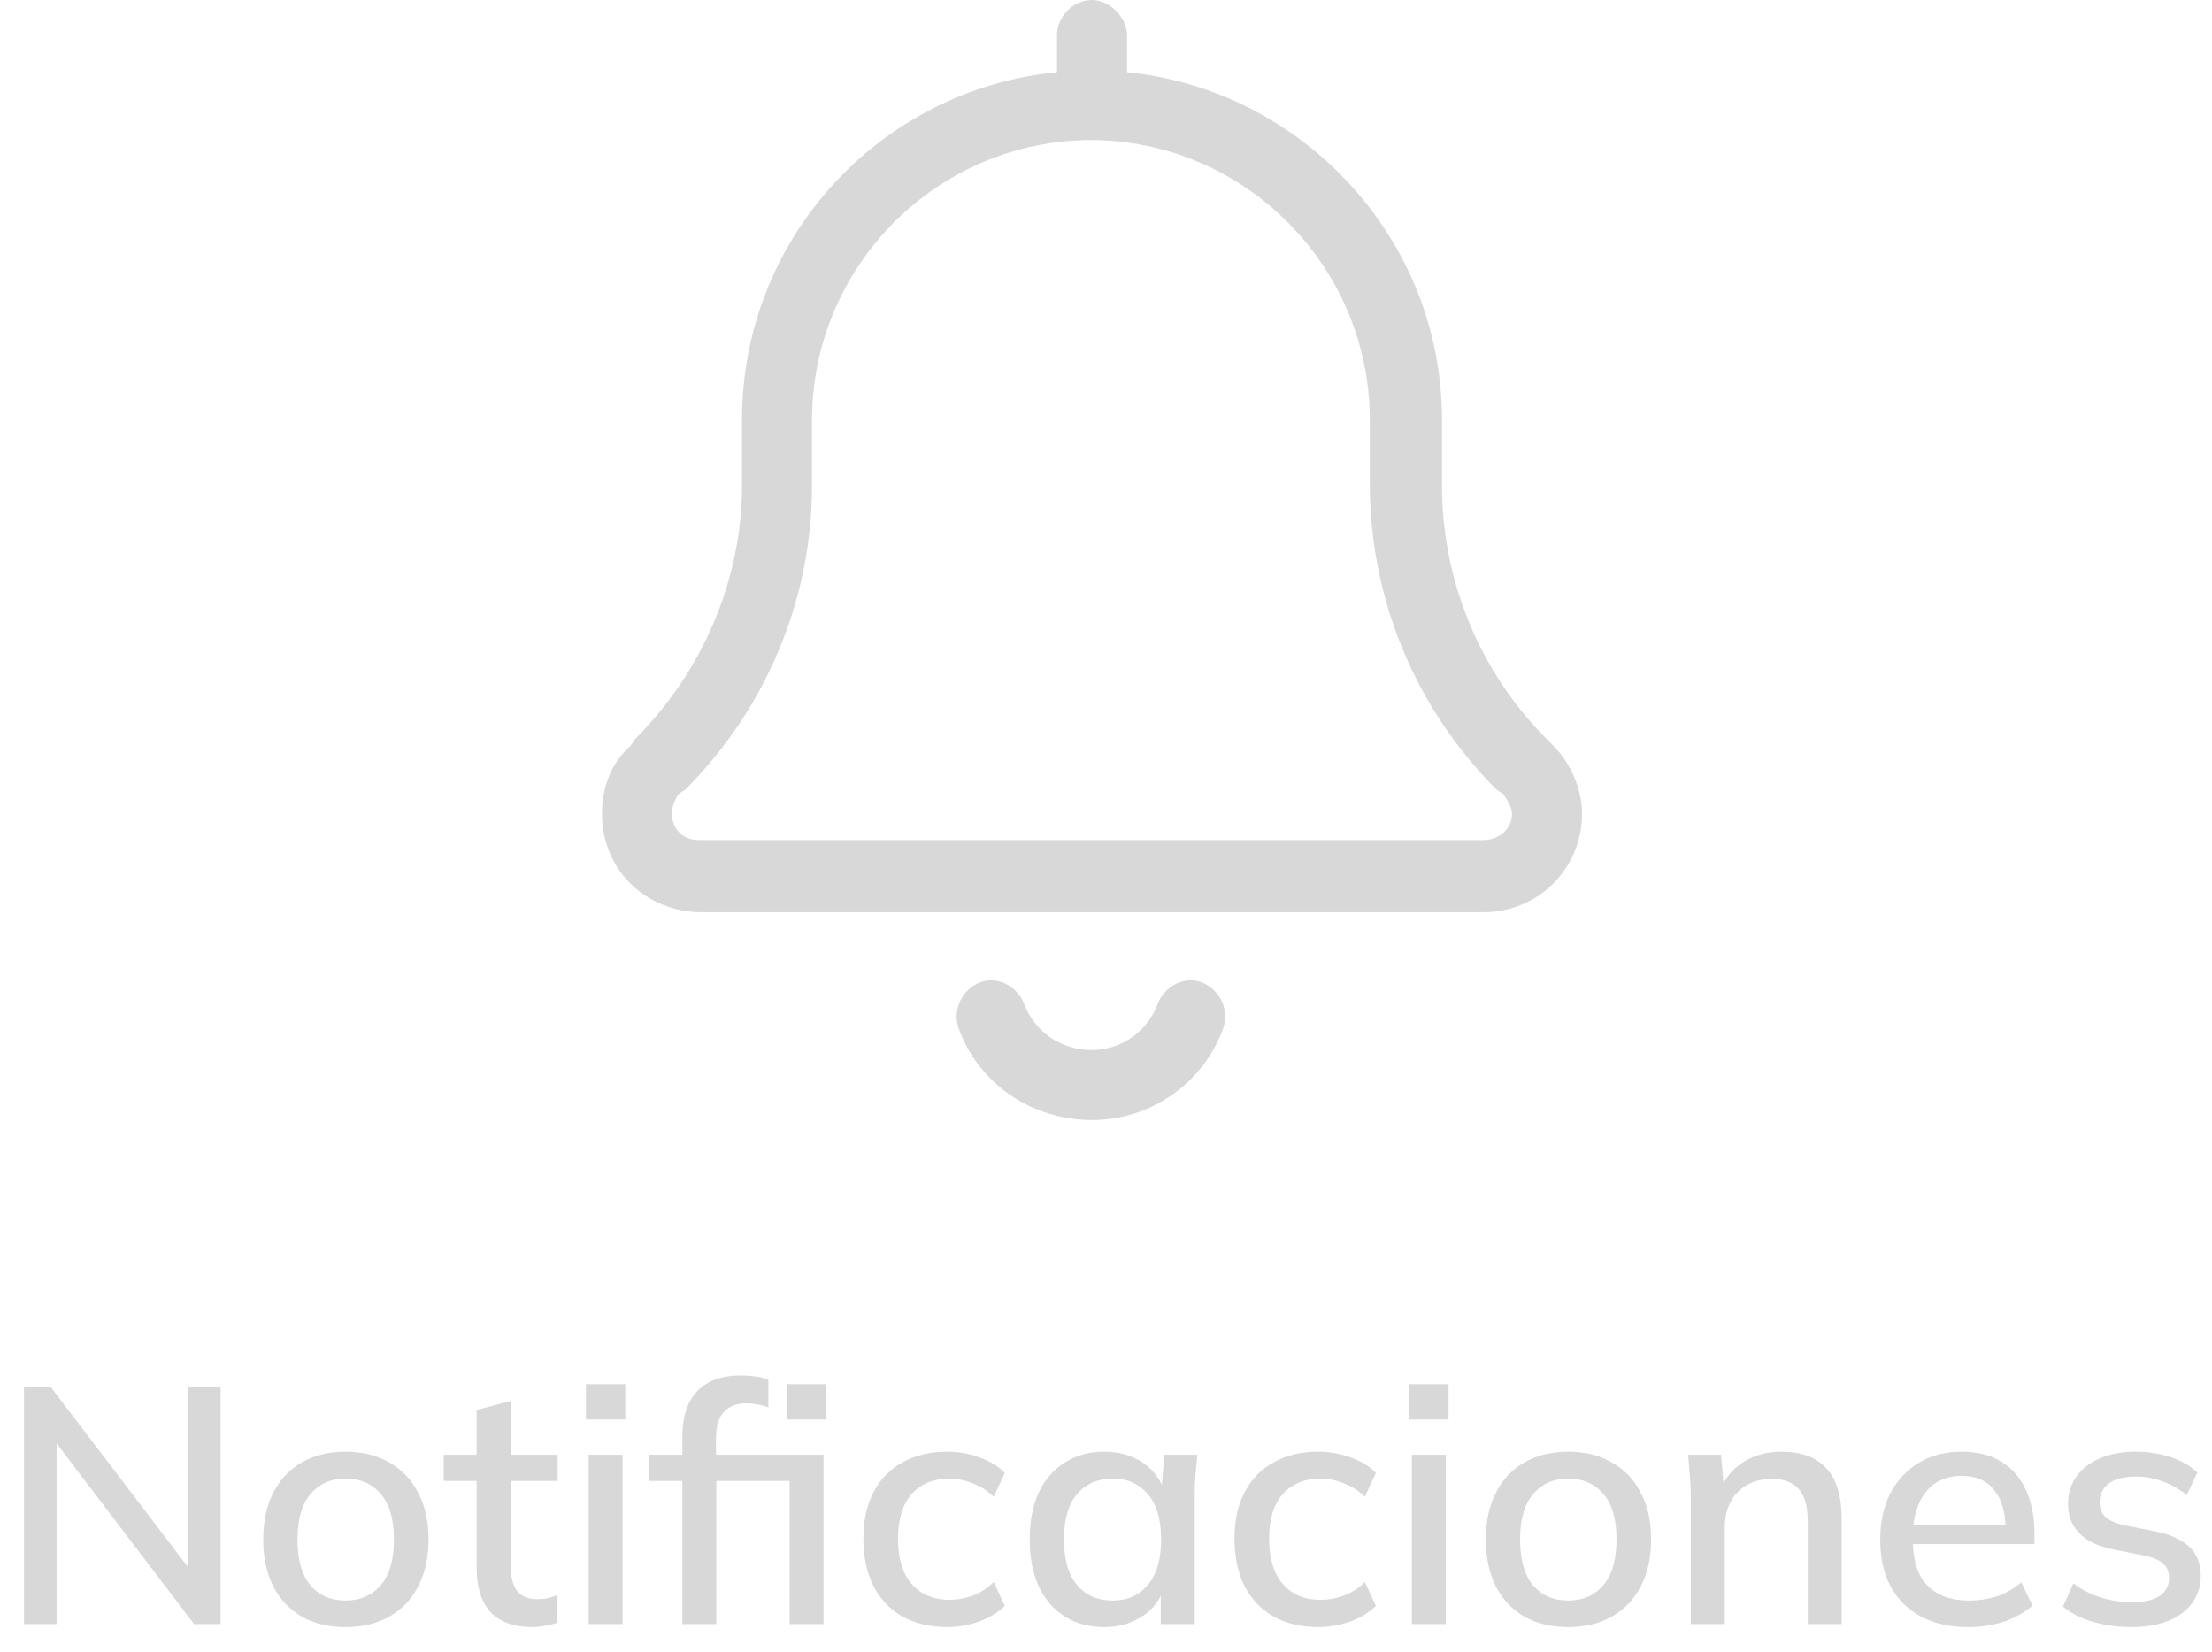 <svg width="79" height="59" viewBox="0 0 79 59" fill="none" xmlns="http://www.w3.org/2000/svg">
<path d="M37.75 1.25C37.75 0.625 38.297 0 39 0C39.625 0 40.25 0.625 40.25 1.25V2.578C46.5 3.203 51.5 8.516 51.5 15V17.344C51.5 20.703 52.828 23.984 55.25 26.406L55.484 26.641C56.109 27.266 56.5 28.203 56.5 29.062C56.5 31.016 54.938 32.578 52.984 32.578H24.938C22.984 32.5 21.5 31.016 21.5 29.062C21.5 28.125 21.812 27.266 22.516 26.641L22.672 26.406C25.094 23.984 26.5 20.703 26.5 17.344V15C26.5 8.516 31.422 3.203 37.75 2.578V1.25ZM39 5C33.453 5 29 9.531 29 15V17.344C29 21.406 27.359 25.312 24.469 28.203L24.234 28.359C24.078 28.594 24 28.828 24 29.062C24 29.609 24.391 30 24.938 30H52.984C53.531 30 54 29.609 54 29.062C54 28.828 53.844 28.594 53.688 28.359L53.453 28.203C50.562 25.312 48.922 21.406 48.922 17.266V15C48.922 9.531 44.469 5 38.922 5H39ZM36.578 35.859C36.969 36.875 37.906 37.5 39 37.5C40.016 37.5 40.953 36.875 41.344 35.859C41.578 35.234 42.281 34.844 42.906 35.078C43.531 35.312 43.922 36.016 43.688 36.719C42.984 38.672 41.109 40 39 40C36.812 40 34.938 38.672 34.234 36.719C34 36.016 34.391 35.312 35.016 35.078C35.641 34.844 36.344 35.234 36.578 35.859Z" fill="#D8D8D8"/>
<path d="M0.857 58V49.54H1.817L7.013 56.356H6.713V49.54H7.877V58H6.929L1.745 51.184H2.021V58H0.857ZM12.341 58.108C11.741 58.108 11.221 57.984 10.781 57.736C10.341 57.48 10.001 57.12 9.761 56.656C9.521 56.184 9.401 55.624 9.401 54.976C9.401 54.328 9.521 53.772 9.761 53.308C10.001 52.836 10.341 52.476 10.781 52.228C11.221 51.972 11.741 51.844 12.341 51.844C12.941 51.844 13.461 51.972 13.901 52.228C14.349 52.476 14.693 52.836 14.933 53.308C15.181 53.772 15.305 54.328 15.305 54.976C15.305 55.624 15.181 56.184 14.933 56.656C14.693 57.12 14.349 57.48 13.901 57.736C13.461 57.984 12.941 58.108 12.341 58.108ZM12.341 57.16C12.869 57.16 13.289 56.976 13.601 56.608C13.913 56.24 14.069 55.696 14.069 54.976C14.069 54.256 13.913 53.716 13.601 53.356C13.289 52.988 12.869 52.804 12.341 52.804C11.821 52.804 11.405 52.988 11.093 53.356C10.781 53.716 10.625 54.256 10.625 54.976C10.625 55.696 10.777 56.24 11.081 56.608C11.393 56.976 11.813 57.16 12.341 57.16ZM19.015 58.108C18.359 58.108 17.863 57.932 17.527 57.58C17.191 57.22 17.023 56.684 17.023 55.972V52.888H15.847V51.952H17.023V50.356L18.235 50.032V51.952H19.915V52.888H18.235V55.864C18.235 56.312 18.315 56.632 18.475 56.824C18.635 57.016 18.867 57.112 19.171 57.112C19.323 57.112 19.455 57.1 19.567 57.076C19.687 57.044 19.795 57.008 19.891 56.968V57.952C19.771 58 19.631 58.036 19.471 58.06C19.311 58.092 19.159 58.108 19.015 58.108ZM21.023 58V51.952H22.235V58H21.023ZM20.927 50.692V49.432H22.331V50.692H20.927ZM24.371 58V52.888H23.195V51.952H24.707L24.371 52.264V51.304C24.371 50.592 24.547 50.052 24.899 49.684C25.259 49.308 25.779 49.12 26.459 49.12C26.619 49.12 26.791 49.132 26.975 49.156C27.159 49.18 27.315 49.22 27.443 49.276V50.26C27.347 50.22 27.227 50.188 27.083 50.164C26.939 50.132 26.799 50.116 26.663 50.116C26.311 50.116 26.039 50.22 25.847 50.428C25.663 50.628 25.571 50.944 25.571 51.376V52.192L25.391 51.952H29.411V58H28.199V52.888H25.583V58H24.371ZM28.103 50.692V49.432H29.507V50.692H28.103ZM33.835 58.108C33.227 58.108 32.695 57.984 32.239 57.736C31.791 57.48 31.443 57.116 31.195 56.644C30.955 56.164 30.835 55.596 30.835 54.94C30.835 54.292 30.959 53.736 31.207 53.272C31.455 52.808 31.803 52.456 32.251 52.216C32.699 51.968 33.227 51.844 33.835 51.844C34.227 51.844 34.607 51.912 34.975 52.048C35.343 52.176 35.647 52.36 35.887 52.6L35.491 53.452C35.267 53.236 35.015 53.076 34.735 52.972C34.455 52.86 34.183 52.804 33.919 52.804C33.343 52.804 32.891 52.988 32.563 53.356C32.235 53.724 32.071 54.256 32.071 54.952C32.071 55.656 32.235 56.196 32.563 56.572C32.891 56.948 33.343 57.136 33.919 57.136C34.175 57.136 34.443 57.088 34.723 56.992C35.003 56.888 35.259 56.724 35.491 56.5L35.887 57.352C35.639 57.592 35.327 57.78 34.951 57.916C34.583 58.044 34.211 58.108 33.835 58.108ZM39.44 58.108C38.904 58.108 38.436 57.984 38.036 57.736C37.636 57.488 37.324 57.128 37.1 56.656C36.884 56.184 36.776 55.624 36.776 54.976C36.776 54.32 36.884 53.76 37.1 53.296C37.324 52.832 37.636 52.476 38.036 52.228C38.436 51.972 38.904 51.844 39.44 51.844C39.968 51.844 40.428 51.976 40.82 52.24C41.212 52.504 41.472 52.864 41.6 53.32H41.468L41.588 51.952H42.764C42.74 52.2 42.716 52.448 42.692 52.696C42.676 52.936 42.668 53.172 42.668 53.404V58H41.456V56.656H41.588C41.46 57.104 41.196 57.46 40.796 57.724C40.404 57.98 39.952 58.108 39.44 58.108ZM39.74 57.16C40.26 57.16 40.676 56.976 40.988 56.608C41.308 56.24 41.468 55.696 41.468 54.976C41.468 54.256 41.308 53.716 40.988 53.356C40.676 52.988 40.26 52.804 39.74 52.804C39.212 52.804 38.788 52.988 38.468 53.356C38.156 53.716 38 54.256 38 54.976C38 55.696 38.156 56.24 38.468 56.608C38.78 56.976 39.204 57.16 39.74 57.16ZM47.089 58.108C46.481 58.108 45.949 57.984 45.493 57.736C45.045 57.48 44.697 57.116 44.449 56.644C44.209 56.164 44.089 55.596 44.089 54.94C44.089 54.292 44.213 53.736 44.461 53.272C44.709 52.808 45.057 52.456 45.505 52.216C45.953 51.968 46.481 51.844 47.089 51.844C47.481 51.844 47.861 51.912 48.229 52.048C48.597 52.176 48.901 52.36 49.141 52.6L48.745 53.452C48.521 53.236 48.269 53.076 47.989 52.972C47.709 52.86 47.437 52.804 47.173 52.804C46.597 52.804 46.145 52.988 45.817 53.356C45.489 53.724 45.325 54.256 45.325 54.952C45.325 55.656 45.489 56.196 45.817 56.572C46.145 56.948 46.597 57.136 47.173 57.136C47.429 57.136 47.697 57.088 47.977 56.992C48.257 56.888 48.513 56.724 48.745 56.5L49.141 57.352C48.893 57.592 48.581 57.78 48.205 57.916C47.837 58.044 47.465 58.108 47.089 58.108ZM50.425 58V51.952H51.637V58H50.425ZM50.329 50.692V49.432H51.733V50.692H50.329ZM56.005 58.108C55.405 58.108 54.885 57.984 54.445 57.736C54.005 57.48 53.665 57.12 53.425 56.656C53.185 56.184 53.065 55.624 53.065 54.976C53.065 54.328 53.185 53.772 53.425 53.308C53.665 52.836 54.005 52.476 54.445 52.228C54.885 51.972 55.405 51.844 56.005 51.844C56.605 51.844 57.125 51.972 57.565 52.228C58.013 52.476 58.357 52.836 58.597 53.308C58.845 53.772 58.969 54.328 58.969 54.976C58.969 55.624 58.845 56.184 58.597 56.656C58.357 57.12 58.013 57.48 57.565 57.736C57.125 57.984 56.605 58.108 56.005 58.108ZM56.005 57.16C56.533 57.16 56.953 56.976 57.265 56.608C57.577 56.24 57.733 55.696 57.733 54.976C57.733 54.256 57.577 53.716 57.265 53.356C56.953 52.988 56.533 52.804 56.005 52.804C55.485 52.804 55.069 52.988 54.757 53.356C54.445 53.716 54.289 54.256 54.289 54.976C54.289 55.696 54.441 56.24 54.745 56.608C55.057 56.976 55.477 57.16 56.005 57.16ZM60.386 58V53.404C60.386 53.172 60.374 52.936 60.35 52.696C60.334 52.448 60.314 52.2 60.29 51.952H61.466L61.574 53.224H61.43C61.614 52.776 61.898 52.436 62.282 52.204C62.666 51.964 63.11 51.844 63.614 51.844C64.326 51.844 64.862 52.04 65.222 52.432C65.59 52.824 65.774 53.432 65.774 54.256V58H64.562V54.328C64.562 53.792 64.454 53.408 64.238 53.176C64.03 52.936 63.71 52.816 63.278 52.816C62.766 52.816 62.358 52.976 62.054 53.296C61.75 53.608 61.598 54.032 61.598 54.568V58H60.386ZM70.295 58.108C69.319 58.108 68.551 57.832 67.991 57.28C67.431 56.728 67.151 55.964 67.151 54.988C67.151 54.356 67.271 53.804 67.511 53.332C67.759 52.86 68.099 52.496 68.531 52.24C68.971 51.976 69.479 51.844 70.055 51.844C70.623 51.844 71.099 51.964 71.483 52.204C71.867 52.444 72.159 52.784 72.359 53.224C72.559 53.656 72.659 54.168 72.659 54.76V55.144H68.099V54.448H71.831L71.627 54.604C71.627 54.004 71.491 53.54 71.219 53.212C70.955 52.876 70.571 52.708 70.067 52.708C69.507 52.708 69.075 52.904 68.771 53.296C68.467 53.68 68.315 54.212 68.315 54.892V55.012C68.315 55.724 68.487 56.26 68.831 56.62C69.183 56.98 69.679 57.16 70.319 57.16C70.671 57.16 70.999 57.112 71.303 57.016C71.615 56.912 71.911 56.744 72.191 56.512L72.587 57.34C72.307 57.588 71.967 57.78 71.567 57.916C71.167 58.044 70.743 58.108 70.295 58.108ZM76.126 58.108C75.622 58.108 75.158 58.044 74.734 57.916C74.31 57.788 73.958 57.608 73.678 57.376L74.05 56.548C74.346 56.772 74.674 56.94 75.034 57.052C75.394 57.164 75.762 57.22 76.138 57.22C76.578 57.22 76.91 57.144 77.134 56.992C77.358 56.832 77.47 56.616 77.47 56.344C77.47 56.136 77.398 55.968 77.254 55.84C77.118 55.712 76.89 55.616 76.57 55.552L75.418 55.324C74.906 55.212 74.518 55.02 74.254 54.748C73.99 54.476 73.858 54.128 73.858 53.704C73.858 53.344 73.954 53.024 74.146 52.744C74.346 52.464 74.626 52.244 74.986 52.084C75.354 51.924 75.782 51.844 76.27 51.844C76.718 51.844 77.134 51.908 77.518 52.036C77.902 52.164 78.222 52.348 78.478 52.588L78.094 53.392C77.846 53.184 77.566 53.024 77.254 52.912C76.942 52.792 76.626 52.732 76.306 52.732C75.858 52.732 75.526 52.816 75.31 52.984C75.094 53.152 74.986 53.372 74.986 53.644C74.986 53.852 75.05 54.024 75.178 54.16C75.314 54.288 75.526 54.388 75.814 54.46L76.966 54.688C77.51 54.8 77.918 54.984 78.19 55.24C78.462 55.496 78.598 55.84 78.598 56.272C78.598 56.648 78.494 56.976 78.286 57.256C78.078 57.536 77.79 57.748 77.422 57.892C77.054 58.036 76.622 58.108 76.126 58.108Z" fill="#D8D8D8"/>
</svg>
